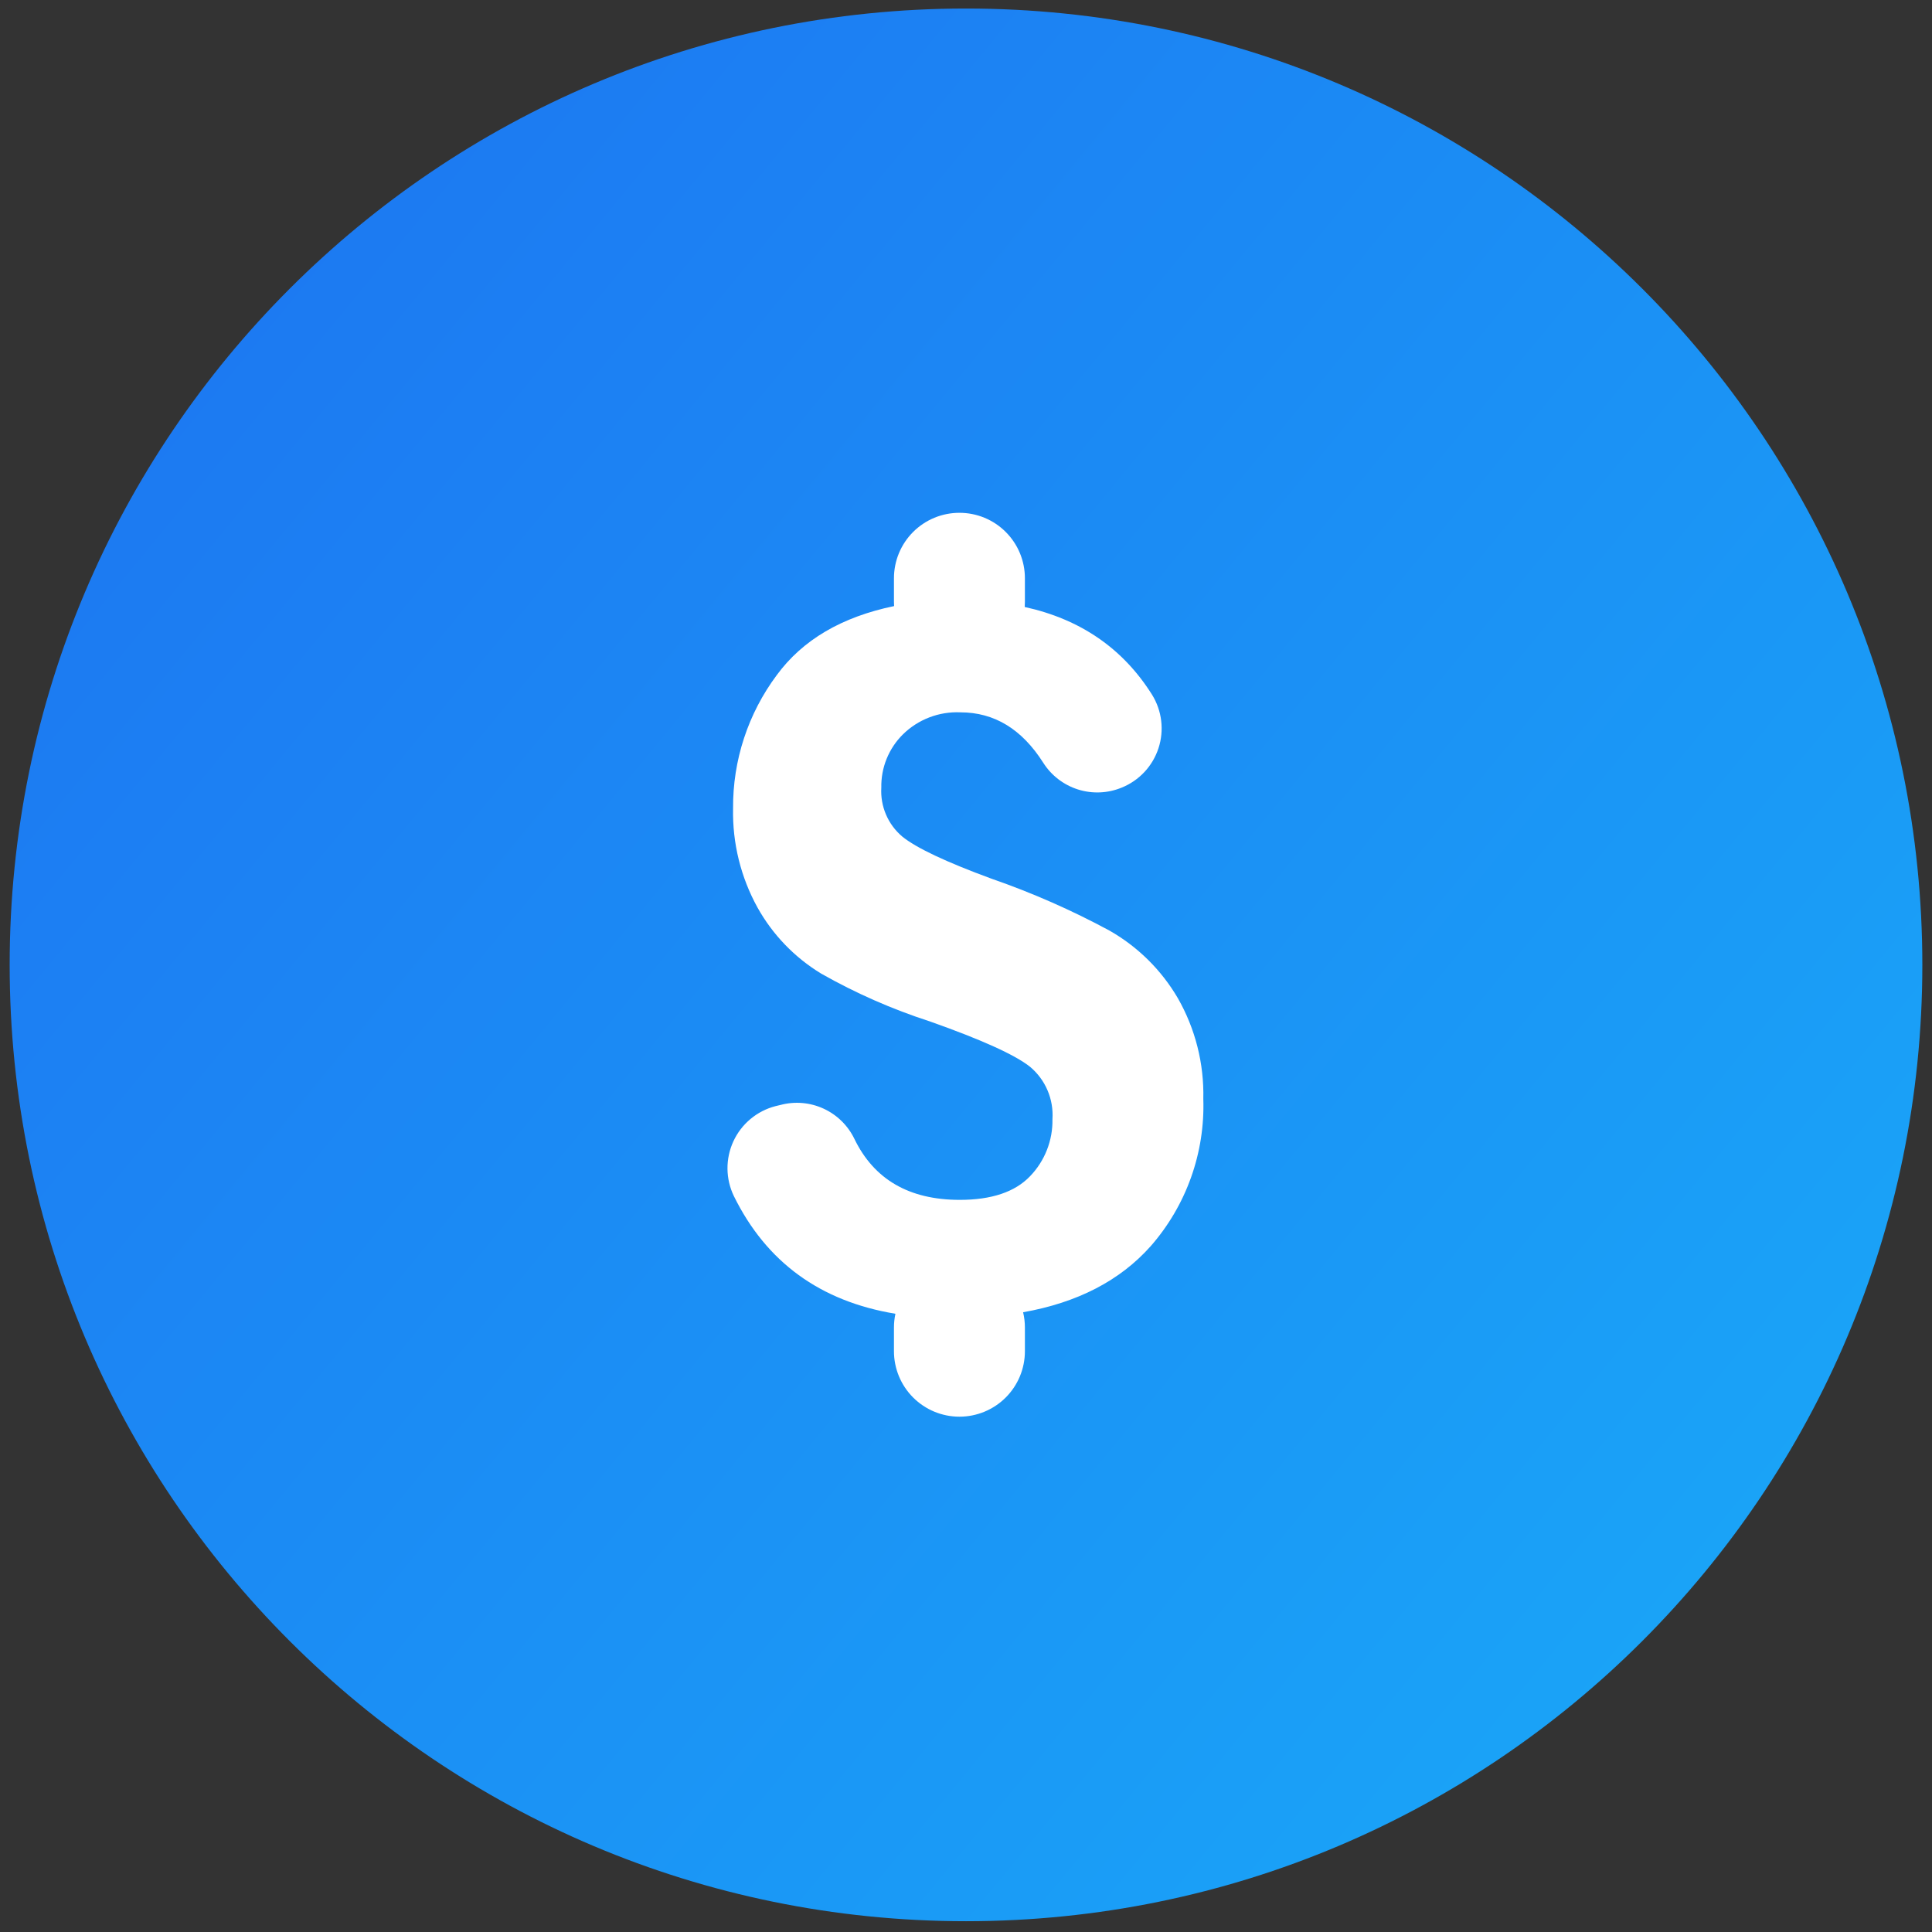 <svg width="162" height="162" viewBox="0 0 162 162" fill="none" xmlns="http://www.w3.org/2000/svg">
<rect x="0" y="0" width="162" height="162" fill="#333333" stroke="none"/>
<path d="M81 161.095C125.288 161.095 161.19 125.193 161.19 80.905C161.19 36.617 125.288 0.715 81 0.715C36.712 0.715 0.81 36.617 0.81 80.905C0.81 125.193 36.712 161.095 81 161.095Z" fill="url(#paint0_linear_3_101)"/>
<path d="M96.599 58.25C97.011 58.913 97.273 59.658 97.366 60.433C97.46 61.208 97.383 61.994 97.141 62.736C96.899 63.478 96.498 64.158 95.966 64.729C95.433 65.3 94.783 65.747 94.059 66.04C92.893 66.522 91.594 66.578 90.391 66.198C89.187 65.817 88.156 65.025 87.479 63.96C85.689 61.14 83.379 59.73 80.529 59.73C79.642 59.691 78.756 59.835 77.927 60.153C77.097 60.471 76.342 60.957 75.709 61.58C75.121 62.162 74.657 62.857 74.346 63.624C74.034 64.391 73.883 65.213 73.899 66.04C73.852 66.812 73.986 67.585 74.29 68.297C74.593 69.009 75.059 69.64 75.649 70.14C76.809 71.09 79.306 72.27 83.139 73.68C86.547 74.862 89.855 76.316 93.029 78.03C95.403 79.381 97.379 81.333 98.759 83.69C100.229 86.259 100.968 89.181 100.899 92.14C101.048 96.672 99.468 101.091 96.479 104.5C93.912 107.382 90.348 109.226 85.788 110.034C85.888 110.451 85.939 110.879 85.939 111.31V113.3C85.939 114.756 85.361 116.153 84.331 117.182C83.302 118.212 81.905 118.79 80.449 118.79C78.993 118.79 77.597 118.212 76.567 117.182C75.538 116.153 74.959 114.756 74.959 113.3V111.31C74.96 110.923 75.001 110.537 75.082 110.16C68.778 109.119 64.264 105.832 61.539 100.3C61.192 99.584 61.008 98.8 61 98.004C60.993 97.208 61.162 96.421 61.496 95.698C61.83 94.976 62.32 94.337 62.931 93.827C63.542 93.317 64.259 92.949 65.029 92.75L65.449 92.65C66.65 92.331 67.925 92.44 69.054 92.959C70.184 93.477 71.097 94.372 71.639 95.49C73.289 98.9 76.233 100.607 80.469 100.61C83.139 100.61 85.106 99.95 86.369 98.63C86.981 97.996 87.463 97.248 87.785 96.427C88.108 95.607 88.266 94.731 88.249 93.85C88.304 93.02 88.163 92.189 87.836 91.425C87.51 90.66 87.007 89.984 86.369 89.45C85.109 88.45 82.313 87.183 77.979 85.65C74.811 84.626 71.755 83.282 68.859 81.64C66.629 80.287 64.789 78.378 63.519 76.1C62.115 73.559 61.408 70.692 61.469 67.79C61.437 63.759 62.726 59.829 65.139 56.6C67.301 53.656 70.578 51.73 74.971 50.821C74.963 50.705 74.959 50.587 74.959 50.47V48.48C74.96 47.76 75.102 47.047 75.378 46.381C75.655 45.716 76.059 45.112 76.569 44.603C77.079 44.094 77.684 43.69 78.35 43.415C79.015 43.14 79.729 42.999 80.449 43C81.169 42.999 81.883 43.14 82.549 43.415C83.215 43.69 83.82 44.094 84.329 44.603C84.839 45.112 85.244 45.716 85.52 46.381C85.796 47.047 85.939 47.76 85.939 48.48V50.47C85.939 50.613 85.934 50.755 85.923 50.896C90.603 51.924 94.162 54.375 96.599 58.25Z" fill="white"/>
<defs>
<linearGradient id="paint0_linear_3_101" x1="1" y1="1" x2="330" y2="272" gradientUnits="userSpaceOnUse">
<stop stop-color="#1D72F1"/>
<stop offset="0.795" stop-color="#17C8FC"/>
</linearGradient>
</defs>
</svg>
